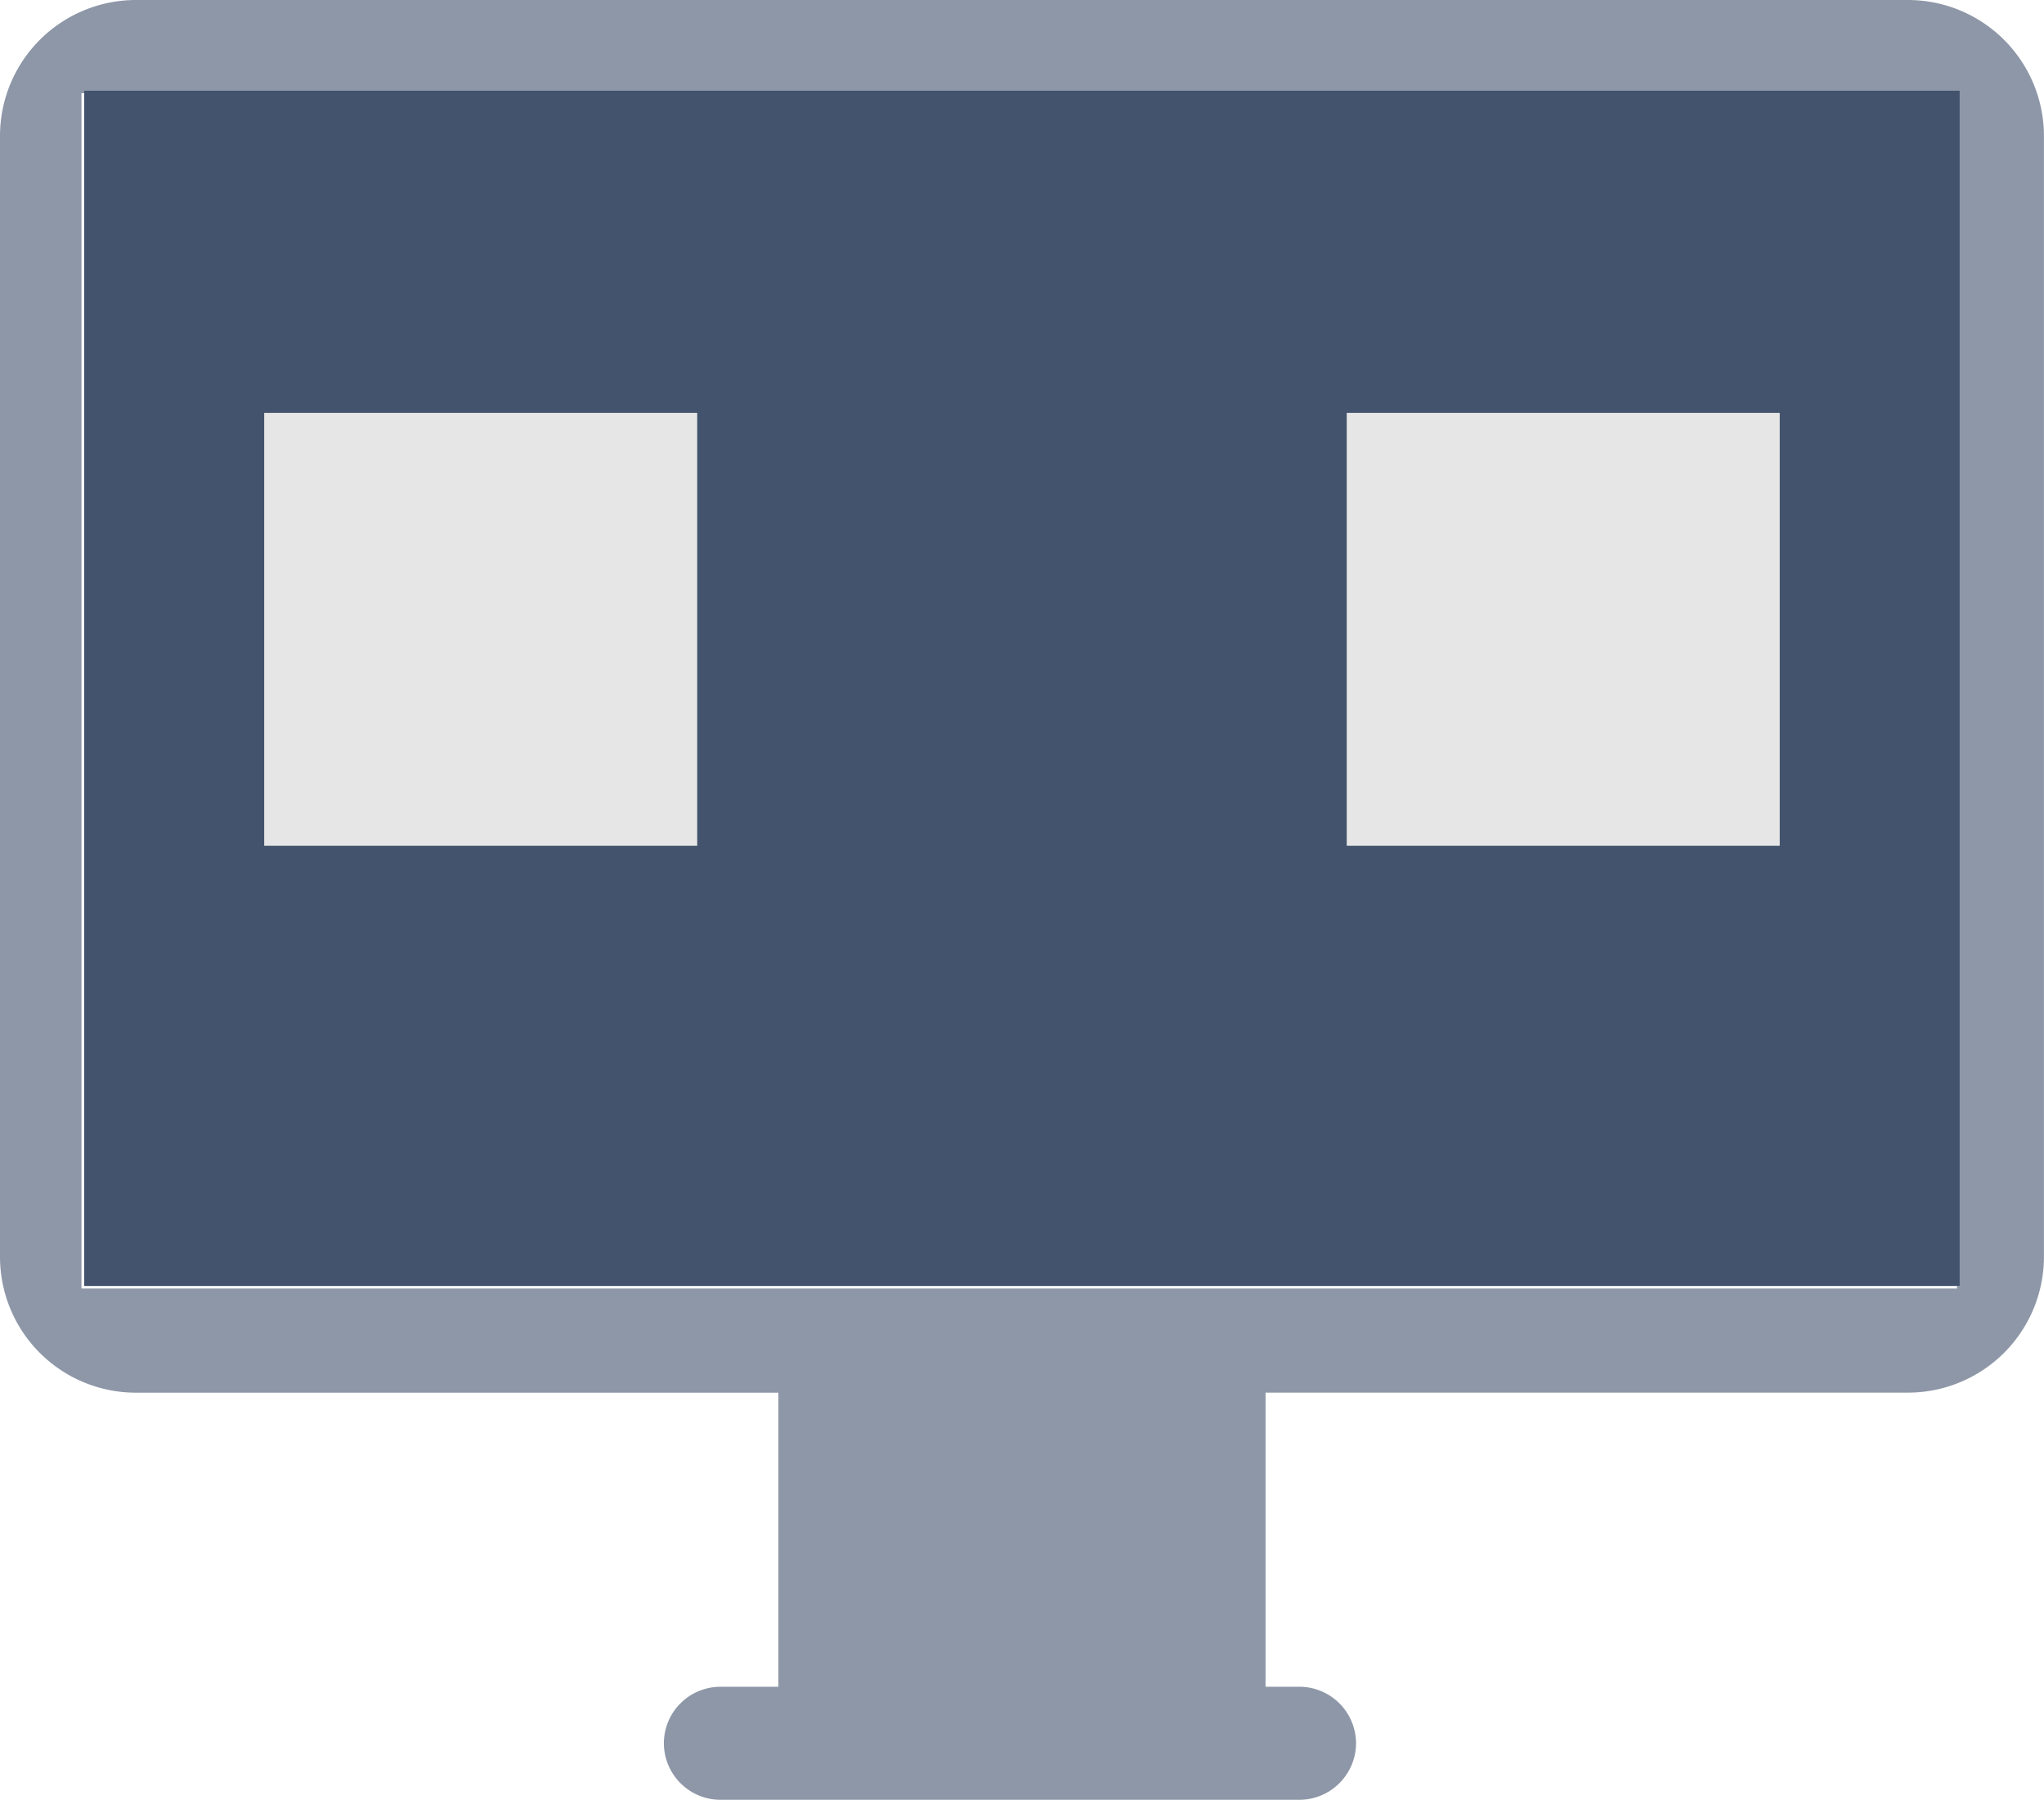 <svg id="block-around" xmlns="http://www.w3.org/2000/svg" viewBox="0 0 37.763 33.258"><defs><style>.cls-1,.cls-3{fill:#43536d;}.cls-1{fill-rule:evenodd;opacity:0.6;}.cls-2{fill:#e6e6e6;}</style></defs><title>icon-block-around</title><path class="cls-1" d="M8.624,8.371H41.375a2.514,2.514,0,0,1,2.506,2.508V31.6a2.513,2.513,0,0,1-2.506,2.505H29.5V39.54h.627a1.048,1.048,0,0,1,1.045,1.046h0a1.049,1.049,0,0,1-1.045,1.043H19.429a1.048,1.048,0,0,1-1.045-1.043h0a1.047,1.047,0,0,1,1.045-1.046H20.5V34.106H8.624A2.511,2.511,0,0,1,6.119,31.6V10.879A2.513,2.513,0,0,1,8.624,8.371Zm-1,1.722V32.181h34.65V10.093Z" transform="translate(-6.119 -8.371)"/><path class="cls-2" d="M7.675,10.046V32.134h34.65V10.046Z" transform="translate(-6.119 -8.371)"/><path class="cls-3" d="M7.675,10.046V32.134h34.65V10.046Z" transform="translate(-6.119 -8.371)"/><rect class="cls-2" x="24.881" y="7.629" width="8" height="8"/><rect class="cls-2" x="4.881" y="7.629" width="8" height="8"/></svg>